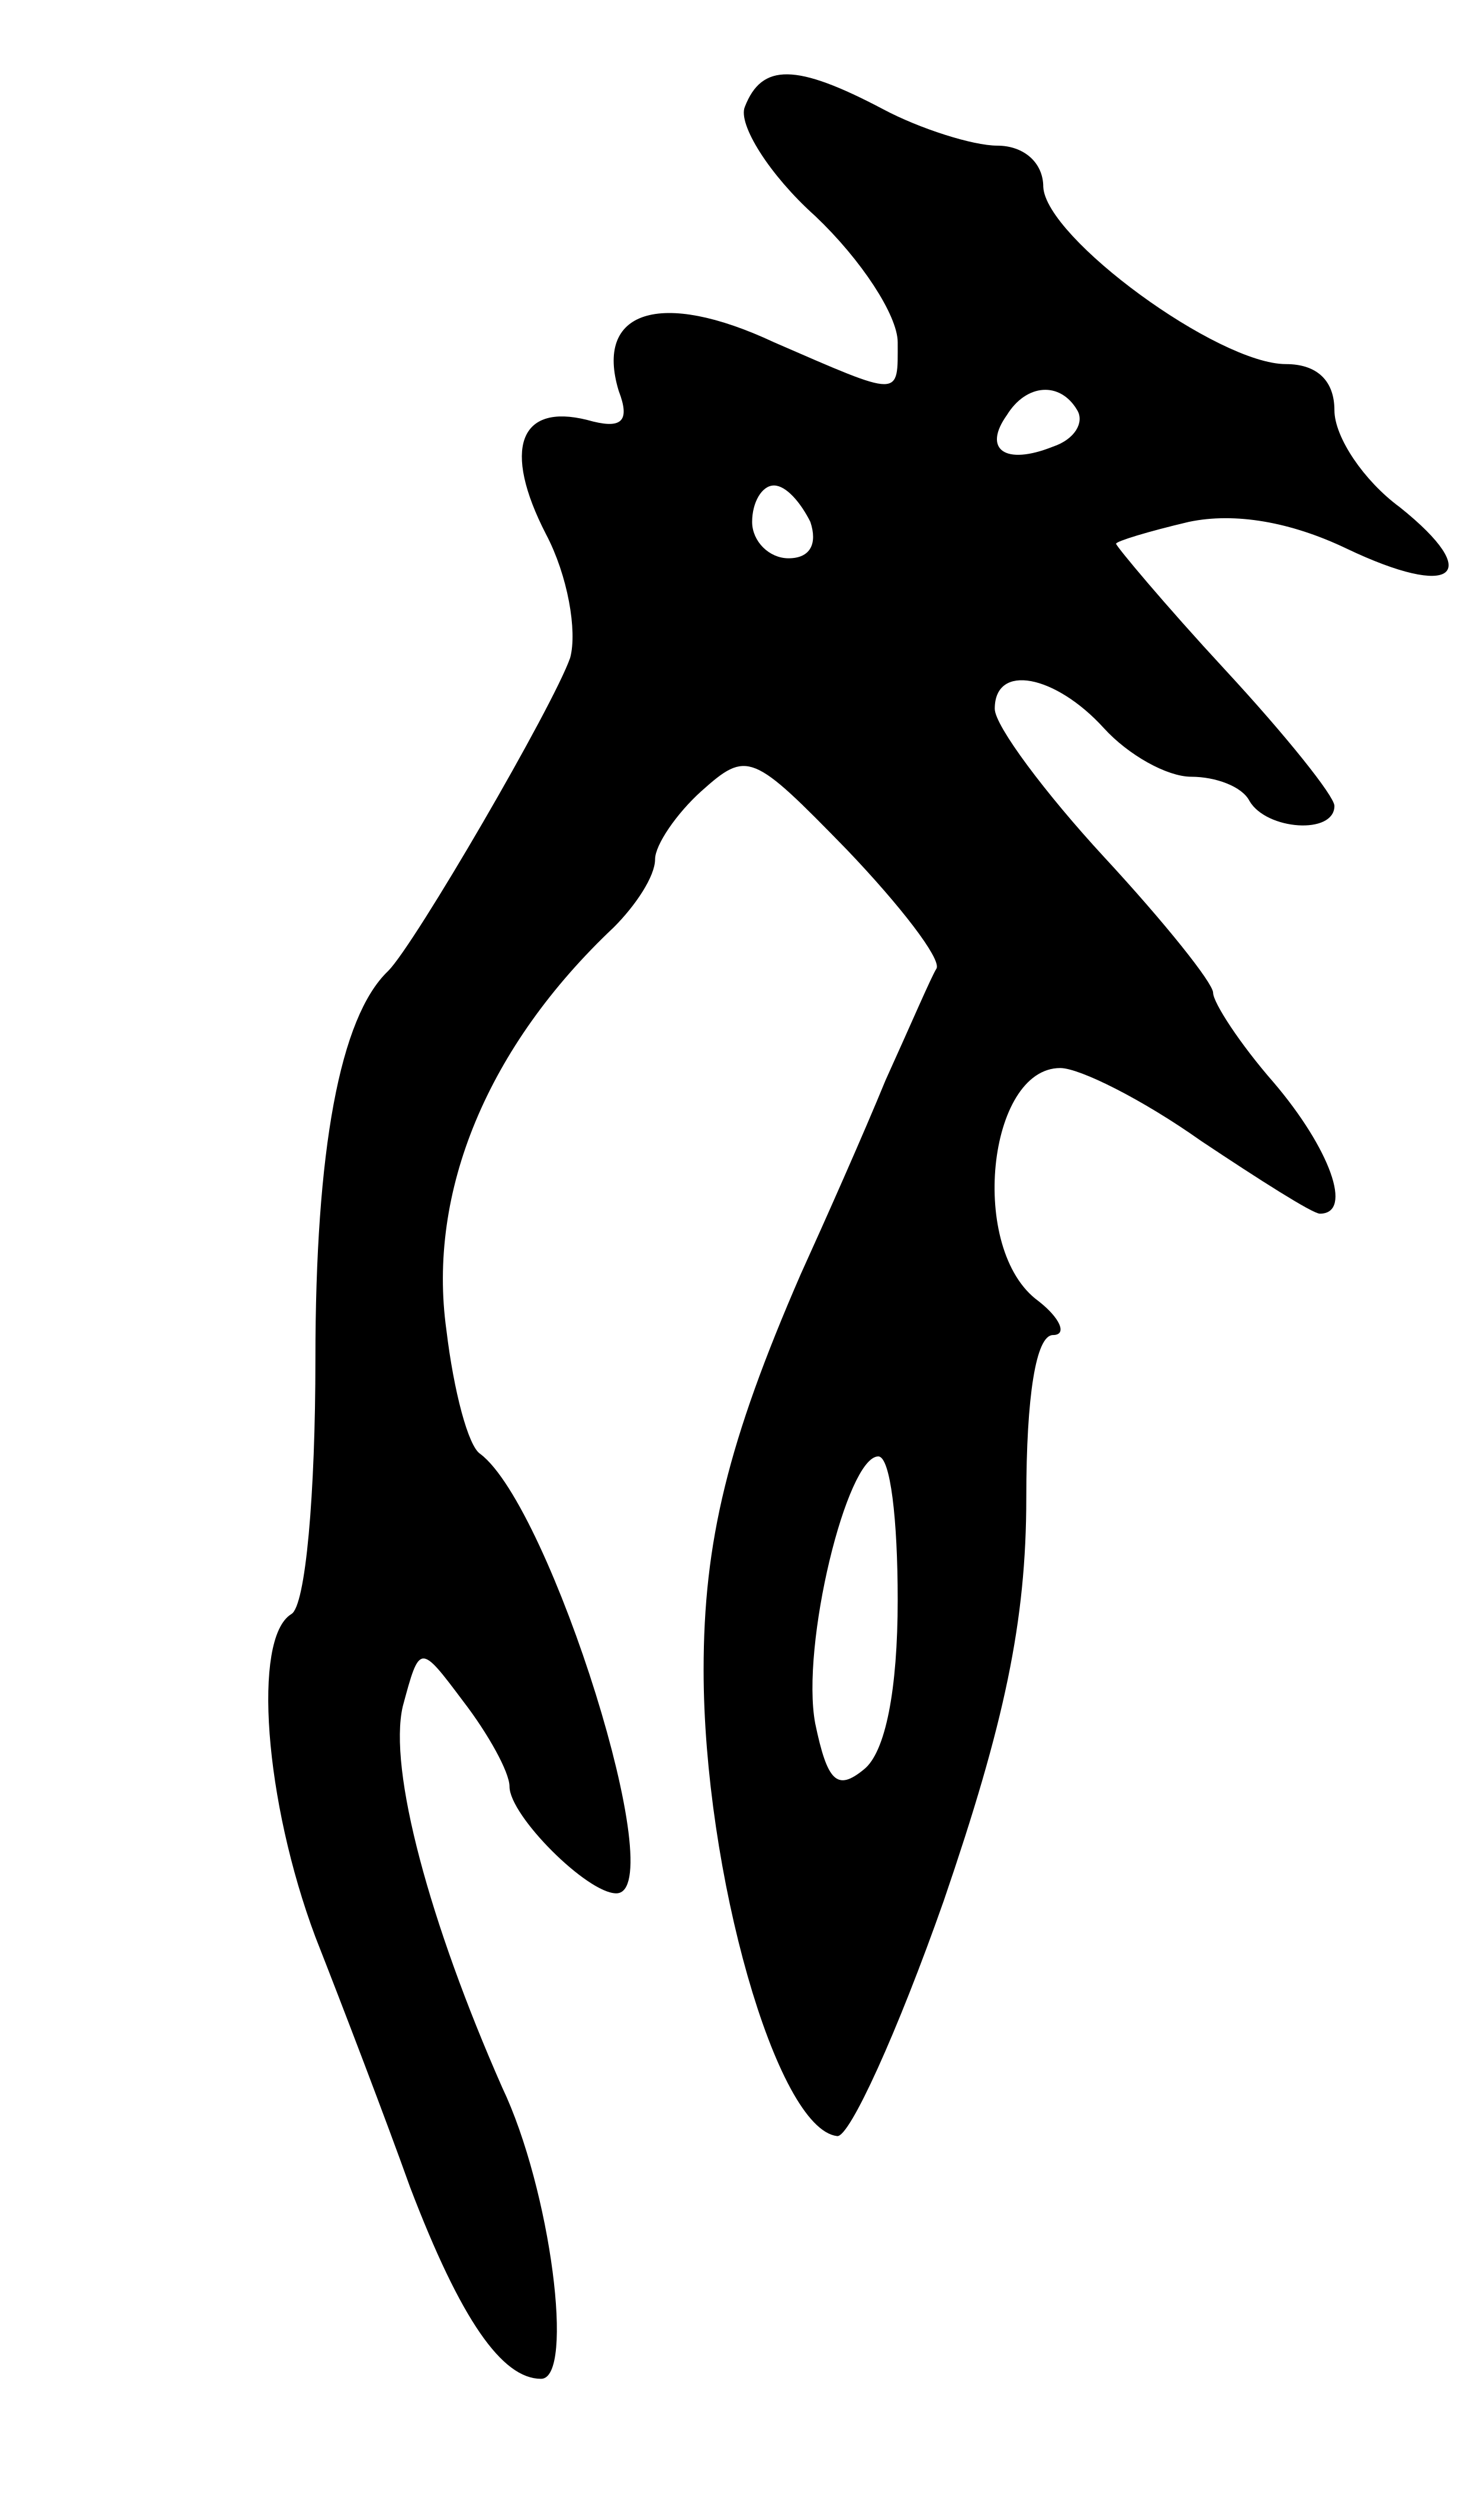<svg version="1.0" xmlns="http://www.w3.org/2000/svg"
 width="61pt" height="103pt" viewBox="0 0 61 103"
 preserveAspectRatio="xMidYMid meet">
<g transform="translate(0,103) scale(0.1,-0.1)"
fill="#000000" stroke="none">
<path d="M307 986 c-3 -7 10 -28 29 -45 19 -18 34 -41 34 -52 0 -23 2 -23 -51
0 -47 22 -74 13 -64 -20 5 -13 1 -16 -13 -12 -28 7 -35 -12 -17 -47 9 -17 13
-40 10 -51 -7 -20 -64 -118 -75 -129 -20 -19 -30 -74 -30 -160 0 -55 -4 -102
-10 -105 -16 -10 -11 -77 10 -133 11 -28 29 -75 39 -103 21 -55 38 -79 54 -79
14 0 4 78 -16 120 -30 68 -47 131 -41 157 7 26 7 26 25 2 10 -13 19 -29 19
-35 0 -12 32 -44 44 -44 23 0 -27 159 -56 181 -5 3 -11 26 -14 51 -8 57 17
117 69 166 9 9 17 21 17 28 0 6 9 19 19 28 19 17 21 16 60 -24 22 -23 39 -45
37 -49 -2 -3 -11 -24 -21 -46 -9 -22 -25 -58 -35 -80 -30 -69 -40 -110 -40
-163 0 -83 30 -189 55 -192 5 -1 25 43 44 97 25 73 34 115 34 166 0 42 4 67
11 67 6 0 3 7 -6 14 -29 21 -21 96 9 96 8 0 34 -13 58 -30 24 -16 46 -30 49
-30 14 0 4 27 -19 54 -14 16 -25 33 -25 37 0 4 -20 29 -45 56 -24 26 -45 54
-45 61 0 19 25 14 45 -8 10 -11 26 -20 36 -20 10 0 21 -4 24 -10 7 -12 35 -14
35 -2 0 4 -20 29 -45 56 -25 27 -45 51 -45 52 0 1 13 5 30 9 19 4 42 0 65 -11
44 -21 57 -11 22 17 -15 11 -27 29 -27 40 0 12 -7 19 -20 19 -28 0 -99 52
-100 73 0 10 -8 17 -19 17 -10 0 -32 7 -47 15 -36 19 -50 19 -57 1z m137 -125
c3 -5 -1 -12 -10 -15 -20 -8 -29 -1 -19 13 8 13 22 14 29 2z m-110 -46 c3 -9
0 -15 -9 -15 -8 0 -15 7 -15 15 0 8 4 15 9 15 5 0 11 -7 15 -15z m36 -444 c0
-37 -5 -63 -14 -70 -11 -9 -15 -5 -20 19 -6 32 13 110 26 110 5 0 8 -26 8 -59z"/>
</g>
</svg>
